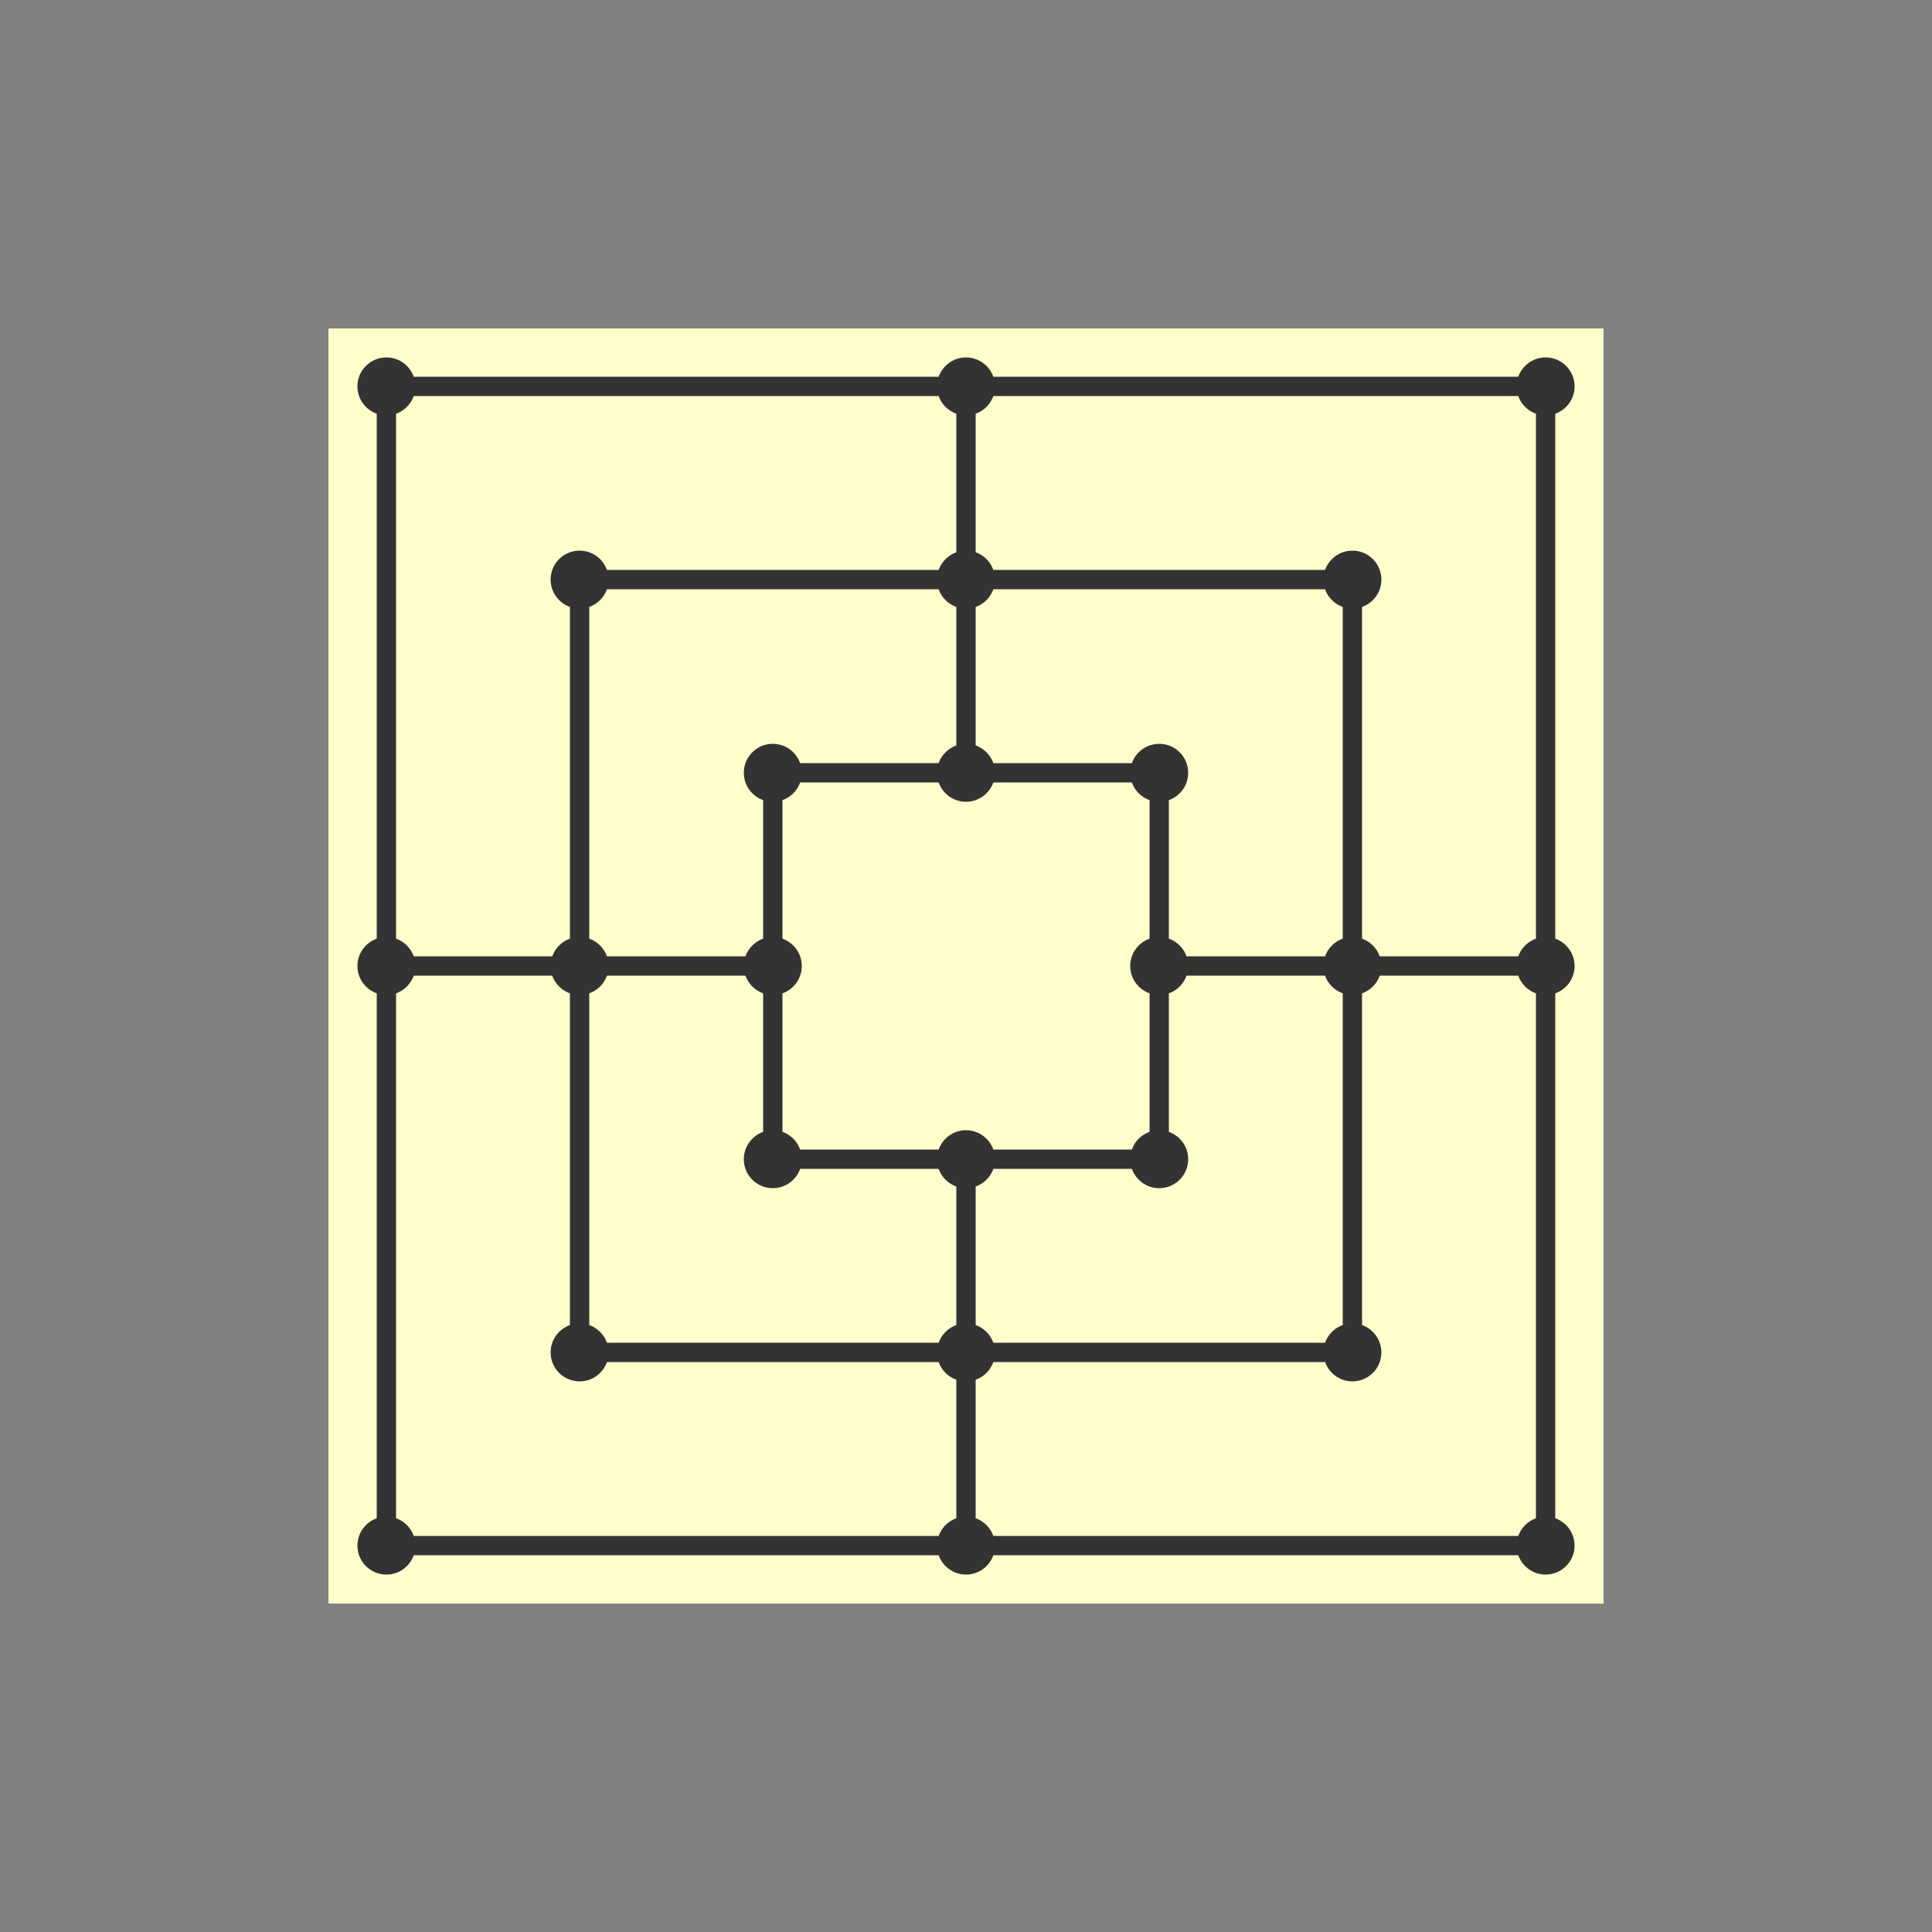 <?xml version="1.0" encoding="UTF-8" standalone="no"?>
<!DOCTYPE svg PUBLIC "-//W3C//DTD SVG 1.1//EN" "http://www.w3.org/Graphics/SVG/1.1/DTD/svg11.dtd">
<svg xmlns:svg="http://www.w3.org/2000/svg" xmlns="http://www.w3.org/2000/svg" version="1.1" width="512" height="512" viewBox="-500 -500 1000 1000">
	<rect x="-500" y="-500" width="1000" height="1000" fill="#808080" stroke="none"/>
	<rect x="-330" y="-330" width="660" height="660" style="fill:#ffffcc; stroke:none;" />
	<g style="stroke:#333333; stroke-width:10; fill:none;">
		<rect x="-300" y="-300" width="600" height="600" />
		<rect x="-200" y="-200" width="400" height="400" />
		<rect x="-100" y="-100" width="200" height="200" />
		<line x1="0" y1="-300" x2="0" y2="-100" />
		<line x1="0" y1=" 300" x2="0" y2=" 100" />
		<line x1="-300" y1="0" x2="-100" y2="0" />
		<line x1="300" y1=" 0" x2="100" y2=" 0" />
	</g>
	<g style="stroke:none; fill:#333333;">
		<circle cx="-300" cy="-300" r="15" />
		<circle cx="-300" cy="0"    r="15" />
		<circle cx="-300" cy="300"  r="15" />
		<circle cx="-200" cy="-200" r="15" />
		<circle cx="-200" cy="0"    r="15" />
		<circle cx="-200" cy="200"  r="15" />
		<circle cx="-100" cy="-100" r="15" />
		<circle cx="-100" cy="0"    r="15" />
		<circle cx="-100" cy="100"  r="15" />
		<circle cx="0"    cy="-300" r="15" />
		<circle cx="0"    cy="-200" r="15" />
		<circle cx="0"    cy="-100" r="15" />
		<circle cx="0"    cy="100"  r="15" />
		<circle cx="0"    cy="200"  r="15" />
		<circle cx="0"    cy="300"  r="15" />
		<circle cx="100"  cy="-100" r="15" />
		<circle cx="100"  cy="0"    r="15" />
		<circle cx="100"  cy="100"  r="15" />
		<circle cx="200"  cy="-200" r="15" />
		<circle cx="200"  cy="0"    r="15" />
		<circle cx="200"  cy="200"  r="15" />
		<circle cx="300"  cy="-300" r="15" />
		<circle cx="300"  cy="0"    r="15" />
		<circle cx="300"  cy="300"  r="15" />
	</g>
</svg>
